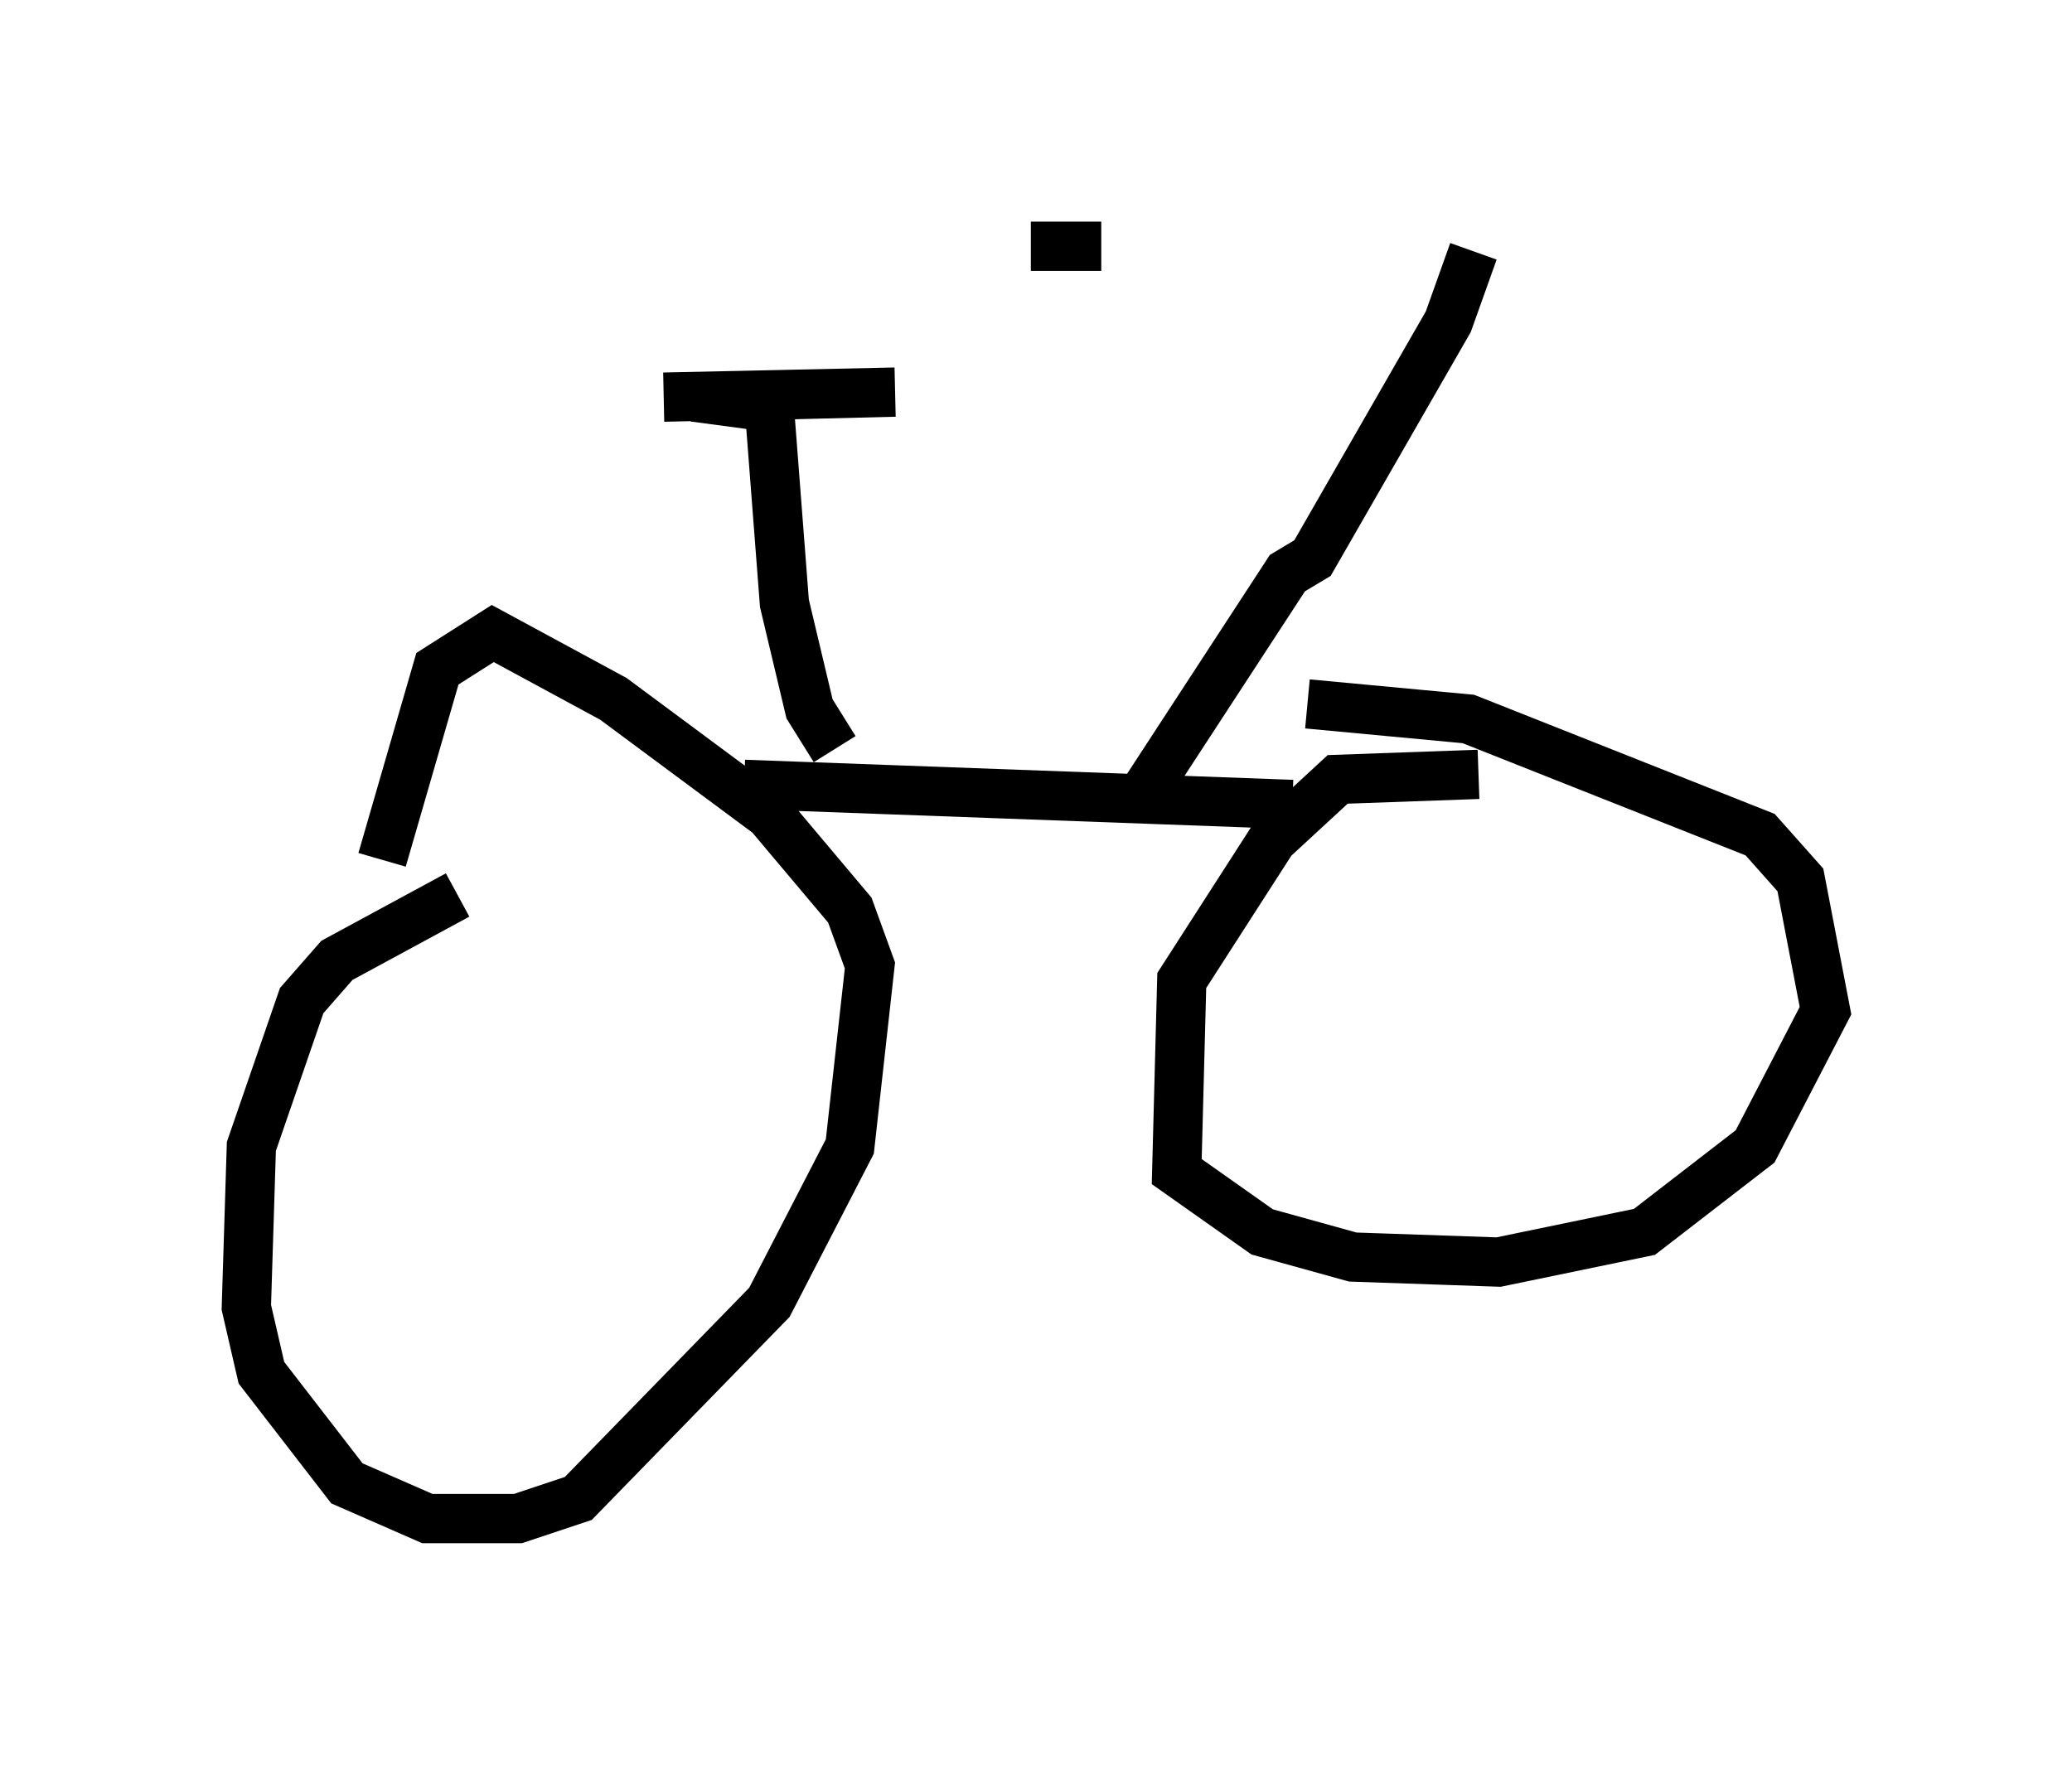 <?xml version="1.0" encoding="utf-8" ?>
<svg baseProfile="full" height="35.827" version="1.1" width="42.055" xmlns="http://www.w3.org/2000/svg" xmlns:ev="http://www.w3.org/2001/xml-events" xmlns:xlink="http://www.w3.org/1999/xlink"><defs /><rect fill="white" height="35.827" width="42.055" x="0" y="0" /><path d="M11.738, 18.271 m-2.45, -0.102 l-2.45, 1.327 -0.715, 0.817 l-1.021, 2.96 -0.102, 3.267 l0.306, 1.327 1.735, 2.246 l1.633, 0.715 1.838, 0.0 l1.225, -0.408 3.879, -3.981 l1.633, -3.165 0.408, -3.675 l-0.408, -1.123 -1.633, -1.94 l-3.165, -2.348 -2.45, -1.327 l-1.123, 0.715 -1.123, 3.879 m22.254, -1.735 l-2.858, 0.102 -1.327, 1.225 l-1.838, 2.858 -0.102, 3.879 l1.735, 1.225 1.838, 0.51 l2.96, 0.102 2.96, -0.613 l2.246, -1.735 1.429, -2.756 l-0.51, -2.654 -0.817, -0.919 l-5.921, -2.348 -3.267, -0.306 m-11.433, 1.633 l11.127, 0.408 m-9.29, -1.123 l-0.51, -0.817 -0.51, -2.144 l-0.306, -3.981 m0.0, 0.0 l-1.531, -0.204 4.083, -0.102 l-4.696, 0.102 m9.596, 8.269 l3.063, -4.696 0.51, -0.306 l2.756, -4.798 0.51, -1.429 m-8.983, -0.102 l1.429, 0.0 " fill="none" stroke="black" stroke-width="1" /></svg>